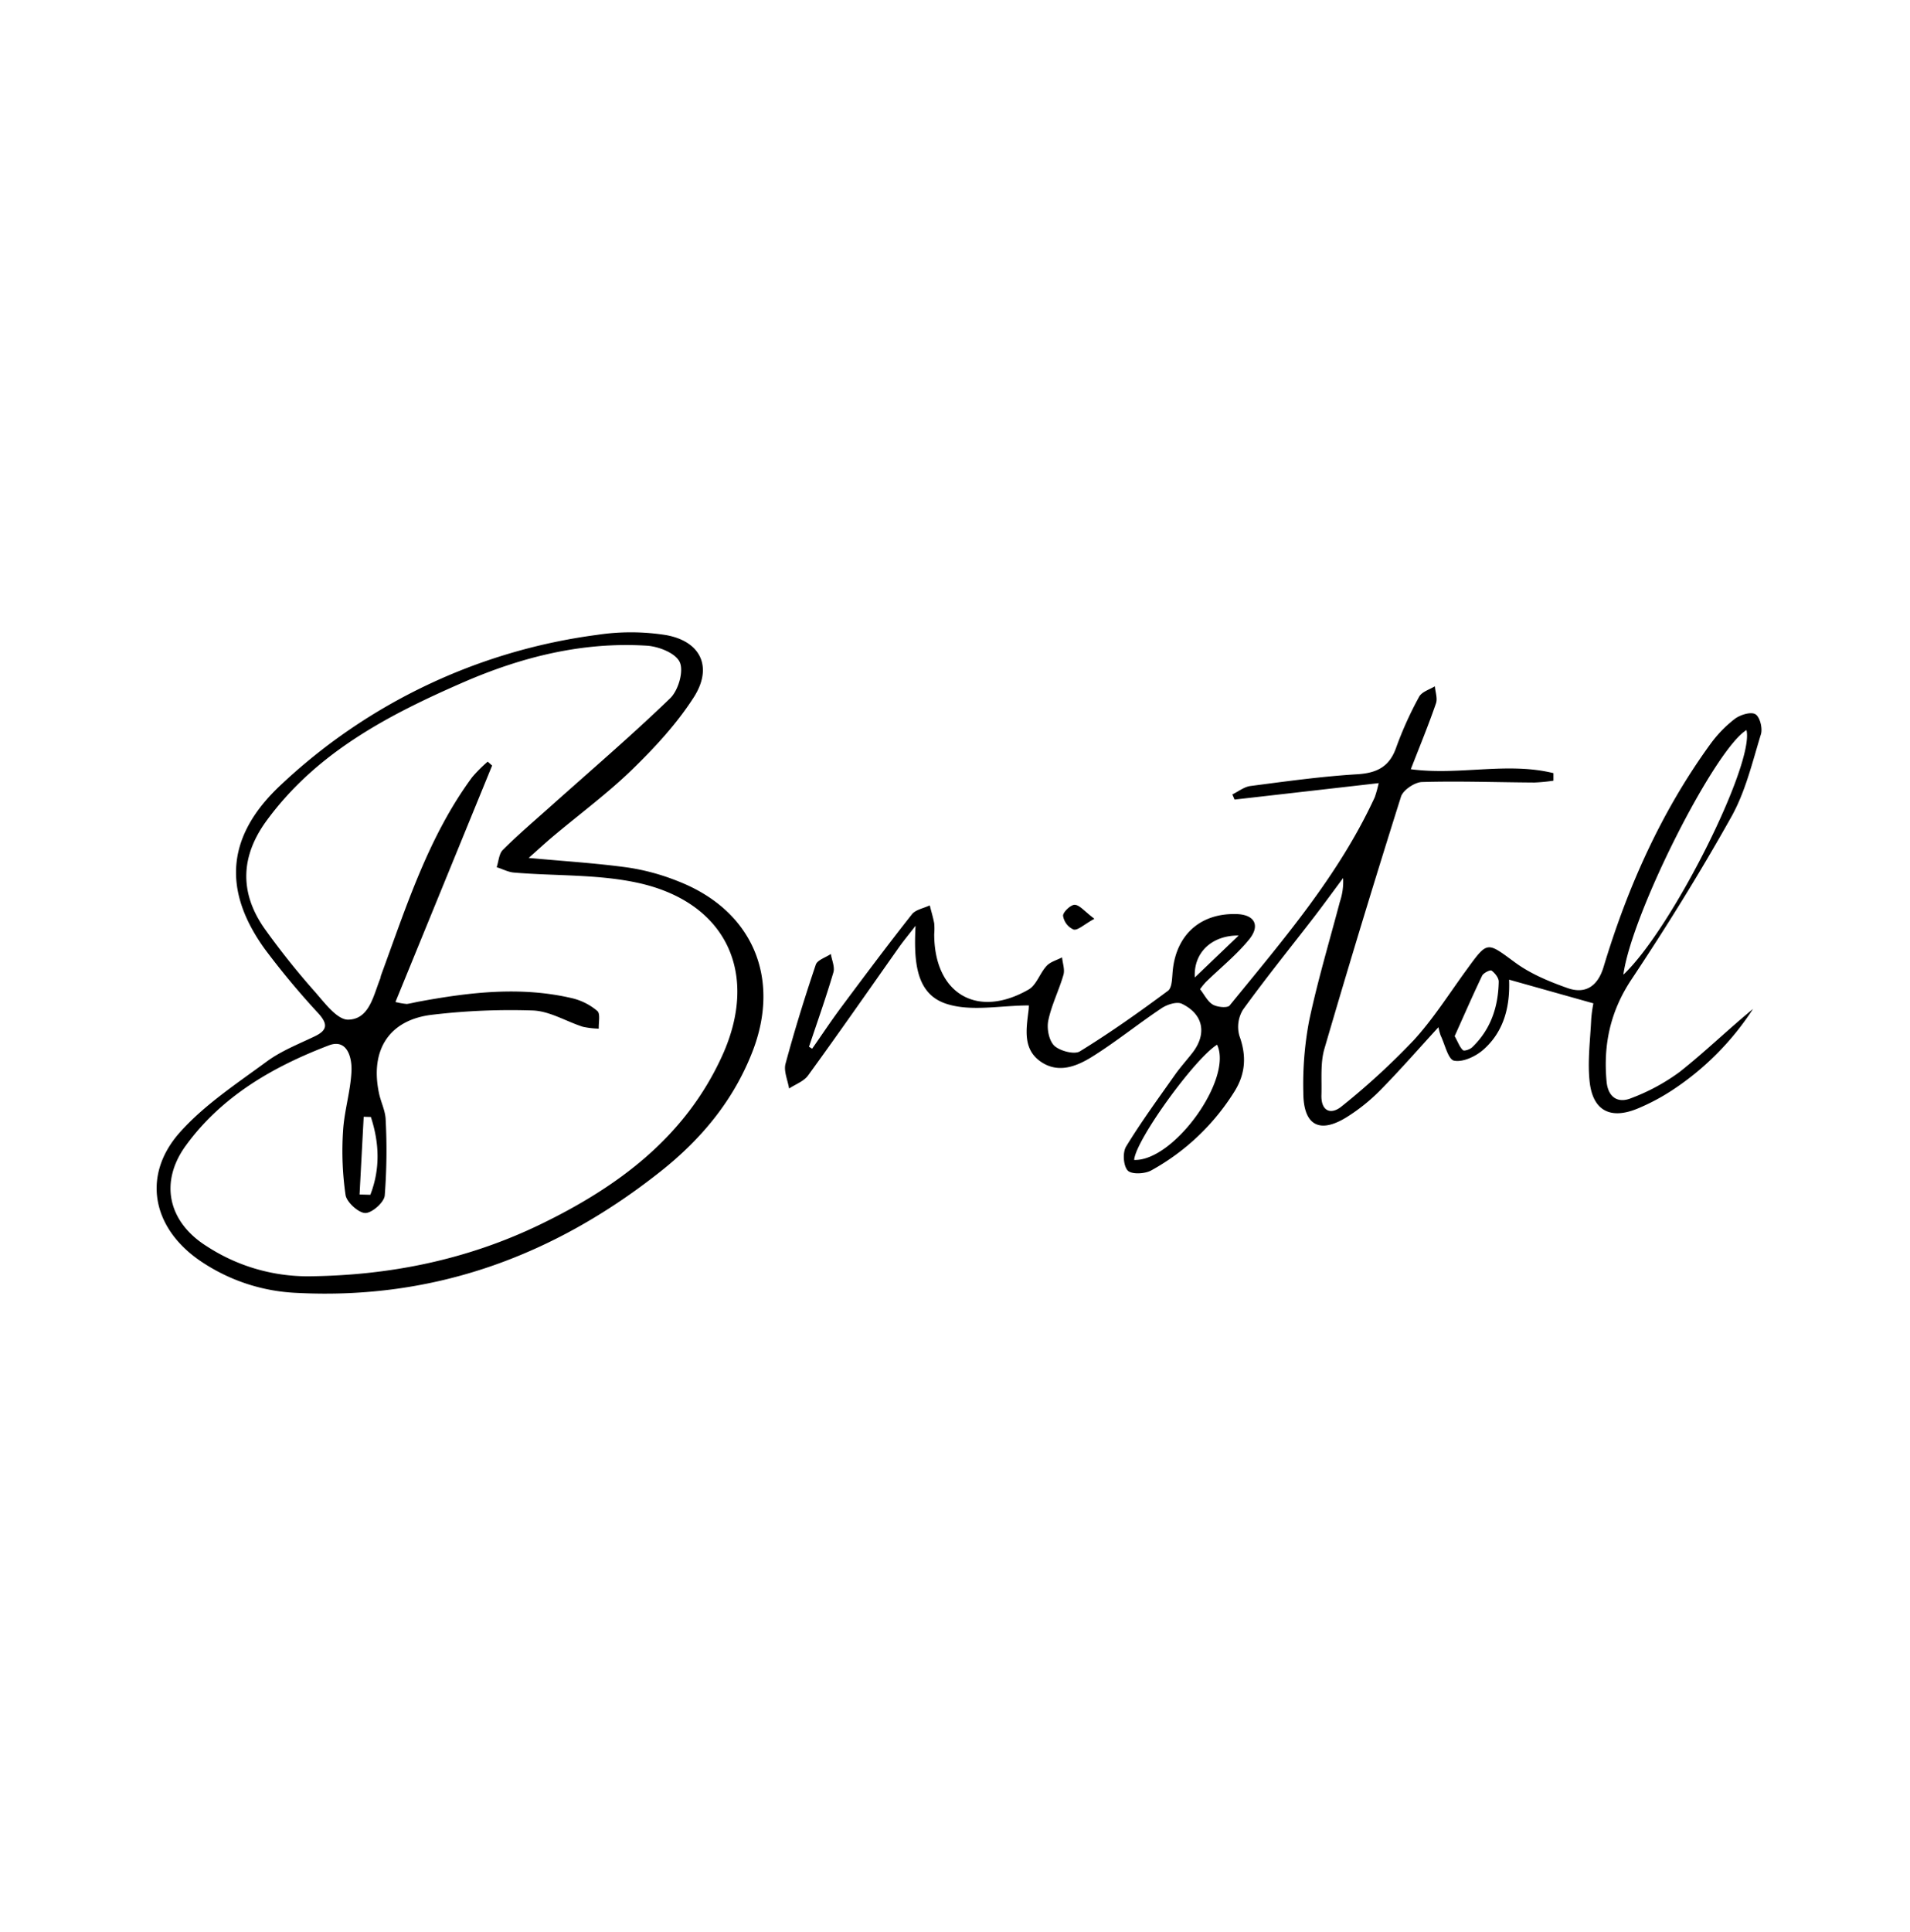<svg id="Capa_1" data-name="Capa 1" xmlns="http://www.w3.org/2000/svg" viewBox="0 0 532 538"><path d="M226.22,292c2.7-3.86,5.3-7.79,8.11-11.56,6.46-8.67,12.94-17.33,19.64-25.82,1-1.32,3.27-1.7,5-2.52.42,1.67.93,3.33,1.24,5a17.67,17.67,0,0,1,0,3c0,16.59,11.95,23.69,26.31,15.42,2.18-1.26,3.11-4.55,5-6.57,1.05-1.14,2.84-1.6,4.3-2.37.16,1.63.81,3.39.39,4.85-1.24,4.31-3.34,8.41-4.23,12.77-.46,2.22.2,5.6,1.7,7s5.54,2.52,7.1,1.55c8.45-5.2,16.58-10.95,24.54-16.87,1.19-.89,1.13-3.69,1.33-5.63,1-10,7.73-16,17.71-15.73,5,.11,6.79,3.1,3.57,7.06-3.54,4.34-8,7.92-12.05,11.86a21.14,21.14,0,0,0-1.62,2c1.23,1.56,2.09,3.43,3.56,4.29,1.24.72,4.05,1,4.67.25,14.93-18.32,30.43-36.28,40.43-58a34.17,34.17,0,0,0,1.09-3.92l-40.15,4.58c-.2-.48-.41-1-.62-1.43,1.68-.81,3.3-2.13,5.06-2.35,9.89-1.29,19.79-2.67,29.74-3.27,5.53-.34,9-2.12,10.86-7.49A100.7,100.7,0,0,1,395.28,194c.74-1.36,2.88-2,4.38-2.9.13,1.6.79,3.38.3,4.77-2.06,6-4.46,11.79-7,18.32,13.43,1.8,26.83-2.09,39.73,1.09l0,2.1a49.63,49.63,0,0,1-5.28.51c-10.45-.06-20.91-.44-31.35-.14-2,.06-5.24,2.22-5.83,4.07Q379.18,256.81,368.9,292c-1.18,4-.71,8.59-.84,12.9-.14,4.59,2.69,5.6,5.67,3.14a200,200,0,0,0,20.11-18.47c5.48-6,9.87-13,14.67-19.56,5.9-8.12,5.61-7.78,13.5-2,4.29,3.15,9.49,5.3,14.56,7.1s8.47-.52,10.09-5.89c6.67-22.15,16-43.08,29.63-61.89a34.52,34.52,0,0,1,6.88-7.14c1.5-1.14,4.43-2.06,5.73-1.34s2.08,3.94,1.58,5.59c-2.38,7.77-4.29,15.92-8.19,22.91-8.67,15.5-18.06,30.62-27.89,45.41-5.89,8.87-7.86,18.15-6.91,28.4.39,4.29,3.08,6.18,6.9,4.6a55.91,55.91,0,0,0,13.46-7.29c7-5.53,13.47-11.82,20.42-17.53a77.53,77.53,0,0,1-22.72,22.77,58.52,58.52,0,0,1-9.26,4.9c-7.68,3.24-12.66.72-13.53-7.5-.61-5.71.19-11.58.45-17.38a39.16,39.16,0,0,1,.6-4.35l-23.48-6.6c.28,7-1.18,14.29-7.23,19.56-2.12,1.84-5.65,3.49-8.09,3-1.66-.33-2.55-4.54-3.74-7a16.14,16.14,0,0,1-.61-2.32c-5.63,6.14-10.74,12-16.18,17.52a51.53,51.53,0,0,1-9.3,7.48c-7.63,4.77-12.13,2.37-12.16-6.74a94.68,94.68,0,0,1,1.58-19.85c2.36-11.21,5.67-22.23,8.6-33.33a17.49,17.49,0,0,0,.9-6.61c-2.6,3.5-5.15,7-7.81,10.49-6.71,8.71-13.63,17.25-20.07,26.15a9.15,9.15,0,0,0-1,7.32c2,5.48,1.71,10.43-1.27,15.29a63.3,63.3,0,0,1-23.27,22.15c-1.76,1-5.5,1.17-6.56.05-1.23-1.3-1.48-5-.47-6.68,4.24-6.94,9.07-13.53,13.76-20.19,1.44-2,3.14-3.89,4.68-5.86,4.14-5.28,3.15-10.81-2.92-13.72-1.39-.66-4.09.21-5.61,1.23-6.49,4.33-12.58,9.26-19.18,13.41-4.38,2.76-9.57,4.92-14.54,1.46s-4-9-3.36-14.2c.08-.6.07-1.22.09-1.43-7.9,0-16.12,1.8-23-.46-8.51-2.78-9.06-11.83-8.56-21.72-2.11,2.72-3.37,4.24-4.51,5.84-8.46,12-16.82,24-25.42,35.84-1.18,1.63-3.5,2.45-5.29,3.64-.37-2.3-1.54-4.82-1-6.87,2.5-9.29,5.36-18.49,8.43-27.6.44-1.33,2.75-2,4.2-3,.27,1.72,1.16,3.62.71,5.13-2.06,7-4.49,13.82-6.79,20.71Zm225.94-20.6c13.59-12.78,36.59-58.82,34.29-68.11C477.64,208.6,454.47,254.32,452.16,271.42ZM339,290.89c-6.38,4-22.73,26.67-23.1,32.09C326.94,323.38,343.49,300.37,339,290.89Zm66.16-2.4c1.05,1.89,1.47,3.17,2.33,3.93.36.32,1.93-.21,2.54-.79,5.23-5,7.29-11.3,7.42-18.31,0-1.05-1.06-2.38-2-3.06-.38-.27-2.26.65-2.63,1.42C410.14,277.28,407.66,283,405.18,288.49Zm-60.15-28c-7.58-.06-12.62,4.86-12.21,11.68Z"/><path d="M147.26,238.89c10,.92,18.89,1.46,27.7,2.68a62,62,0,0,1,13.91,3.81c20.68,8.06,28.76,26.87,20.68,47.54-5.29,13.57-14.28,24.33-25.54,33.25C154.33,349.69,120.85,362,82.64,360A51.58,51.58,0,0,1,55.5,350.9c-13.2-9.18-16-23.79-5.31-35.7,6.86-7.66,15.82-13.52,24.2-19.69,4-2.92,8.75-4.78,13.26-6.94,3.58-1.71,3.69-3.43,1.07-6.36a219.63,219.63,0,0,1-15-18c-12-16.67-10.47-31.75,4.63-45.77a158.73,158.73,0,0,1,87.94-41.66,62.61,62.61,0,0,1,19.18.05c9.78,1.73,13.15,9,7.73,17.39-4.7,7.32-10.79,13.9-17.06,20-6.9,6.7-14.72,12.47-22.11,18.68C151.9,234.69,149.9,236.55,147.26,238.89ZM110.15,279a18.83,18.83,0,0,0,3.18.55c1.15-.16,2.28-.46,3.42-.67,14.17-2.61,28.38-4.28,42.64-.92a16.89,16.89,0,0,1,7,3.55c.88.77.31,3.22.39,4.91a23.14,23.14,0,0,1-4.44-.52c-4.65-1.49-9.18-4.33-13.85-4.53a184.65,184.65,0,0,0-27.9,1.16c-12.15,1.32-17.63,9.8-15,22,.53,2.44,1.76,4.81,1.83,7.24a162.15,162.15,0,0,1-.26,21.15c-.19,1.9-3.6,4.9-5.46,4.84s-5.13-3-5.45-5a85.36,85.36,0,0,1-.7-17.8c.32-5.61,2.11-11.14,2.35-16.75.16-3.71-1.2-9.08-6.3-7.13-15.56,5.94-29.89,14.17-39.91,28-7.32,10.15-4.86,21.12,5.78,27.86a51.51,51.51,0,0,0,28.35,8.44c22.62-.19,44.35-4.59,64.79-14.5,21.6-10.48,40.25-24.28,50.55-46.92s1.39-42.41-22.89-48c-11.35-2.59-23.41-2-35.15-3-1.62-.14-3.19-1-4.78-1.49.55-1.64.63-3.75,1.73-4.83,4.12-4.11,8.56-7.89,12.9-11.77,11.28-10.08,22.79-19.93,33.68-30.42,2.25-2.16,3.82-7.42,2.72-10s-5.89-4.45-9.19-4.66c-17.81-1.13-34.75,3.09-51,10.14-20.91,9.09-41,19.55-54.92,38.58-7.28,9.93-7.61,20.06-.54,30.1a213.1,213.1,0,0,0,14,17.55c2.71,3.08,6.2,7.82,9.26,7.76,5.87-.1,7-6.64,8.9-11.36.13-.31.14-.66.26-1,7-19,13.12-38.53,25.38-55.16a39.16,39.16,0,0,1,4.32-4.32l1.23,1.09Zm-10,53.6,3,.09c2.8-7.22,2.51-14.44.15-21.67l-2-.06Z"/><path d="M304.83,255.83c-2.95,1.62-4.61,3.28-5.79,3A5,5,0,0,1,296.1,255c-.05-1,2.13-3.1,3.26-3.06C300.75,252,302.08,253.78,304.83,255.83Z"/></svg>